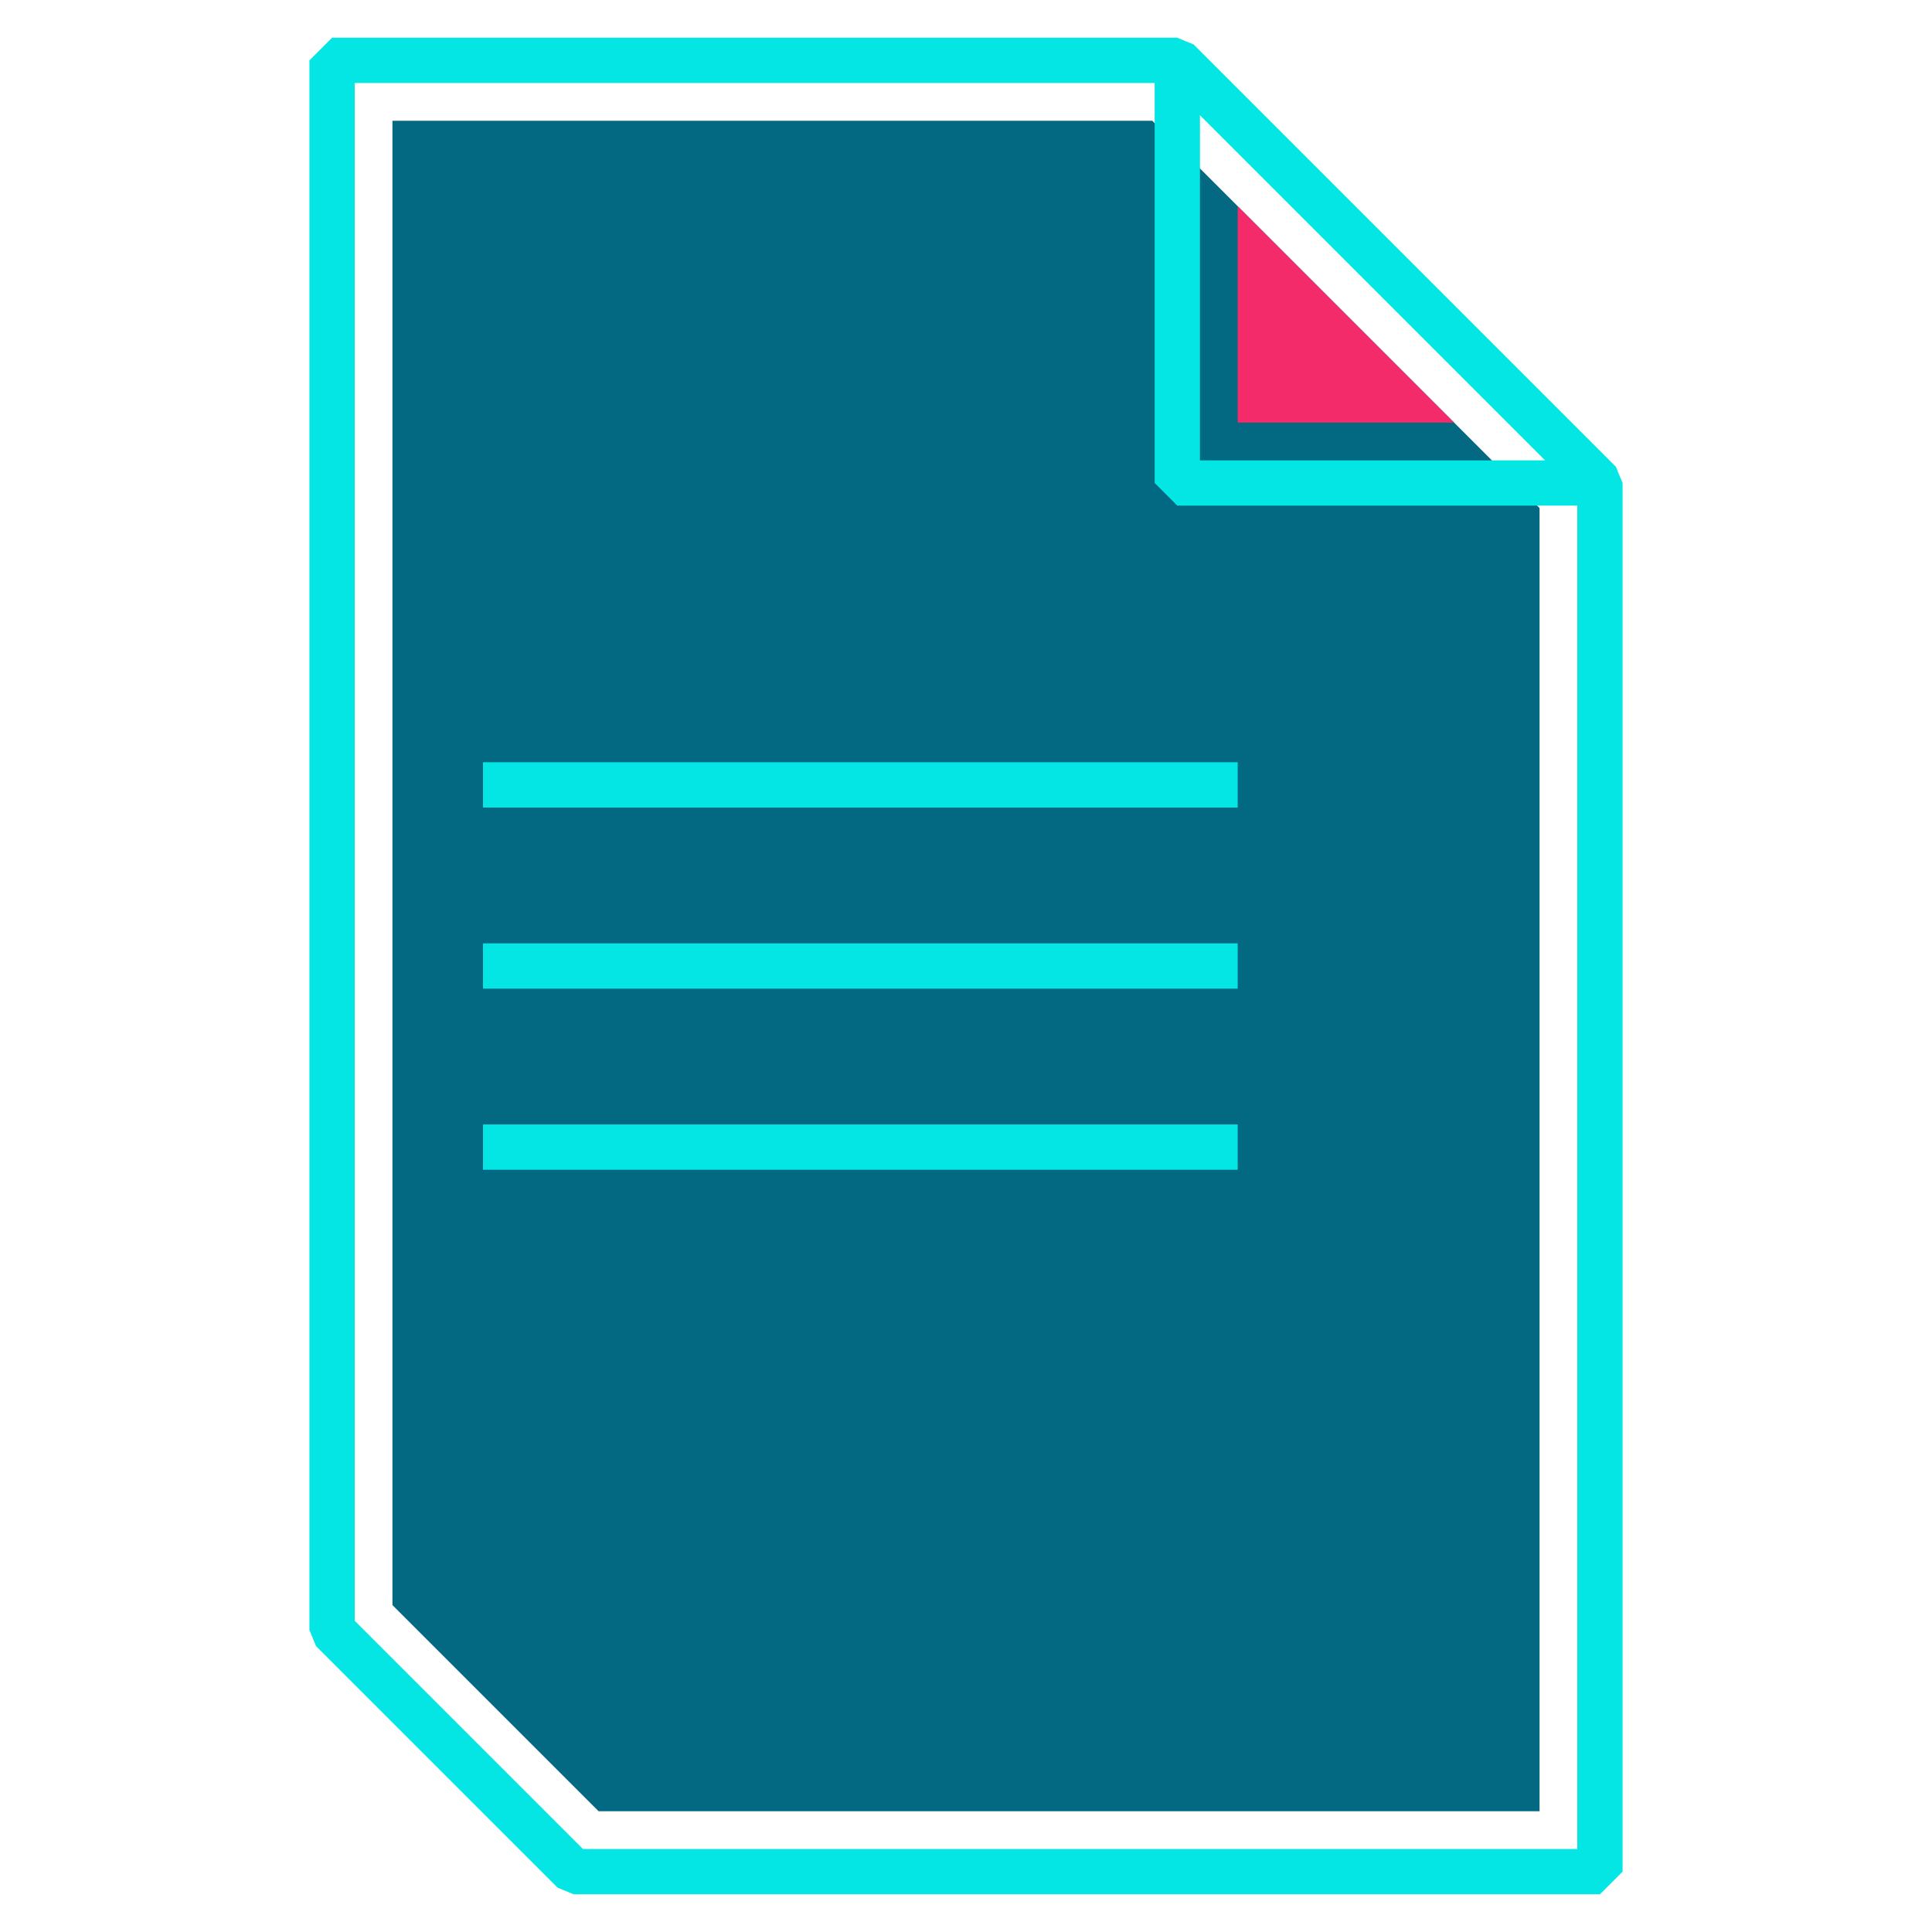 <svg xmlns="http://www.w3.org/2000/svg" viewBox="0 0 64 64"><defs><style>.cls-1{fill:none;stroke:#04e6e4;stroke-linejoin:bevel;stroke-width:1.5px;}.cls-2{fill:#036982;}.cls-3{fill:#f32b6a;}</style></defs><g id="document-open"><polygon class="cls-1" points="53 62 19 62 11 54 11 2 39 2 53 16 53 62"/><polygon class="cls-2" points="19.83 60 13 53.17 13 4 38.17 4 51 16.83 51 60 19.83 60"/><polygon class="cls-1" points="53 16 39 16 39 2 53 16"/><polygon class="cls-3" points="41 14 41 6.83 48.17 14 41 14"/><line class="cls-1" x1="16" y1="26" x2="41" y2="26"/><line class="cls-1" x1="16" y1="32" x2="41" y2="32"/><line class="cls-1" x1="16" y1="38" x2="41" y2="38"/></g></svg>